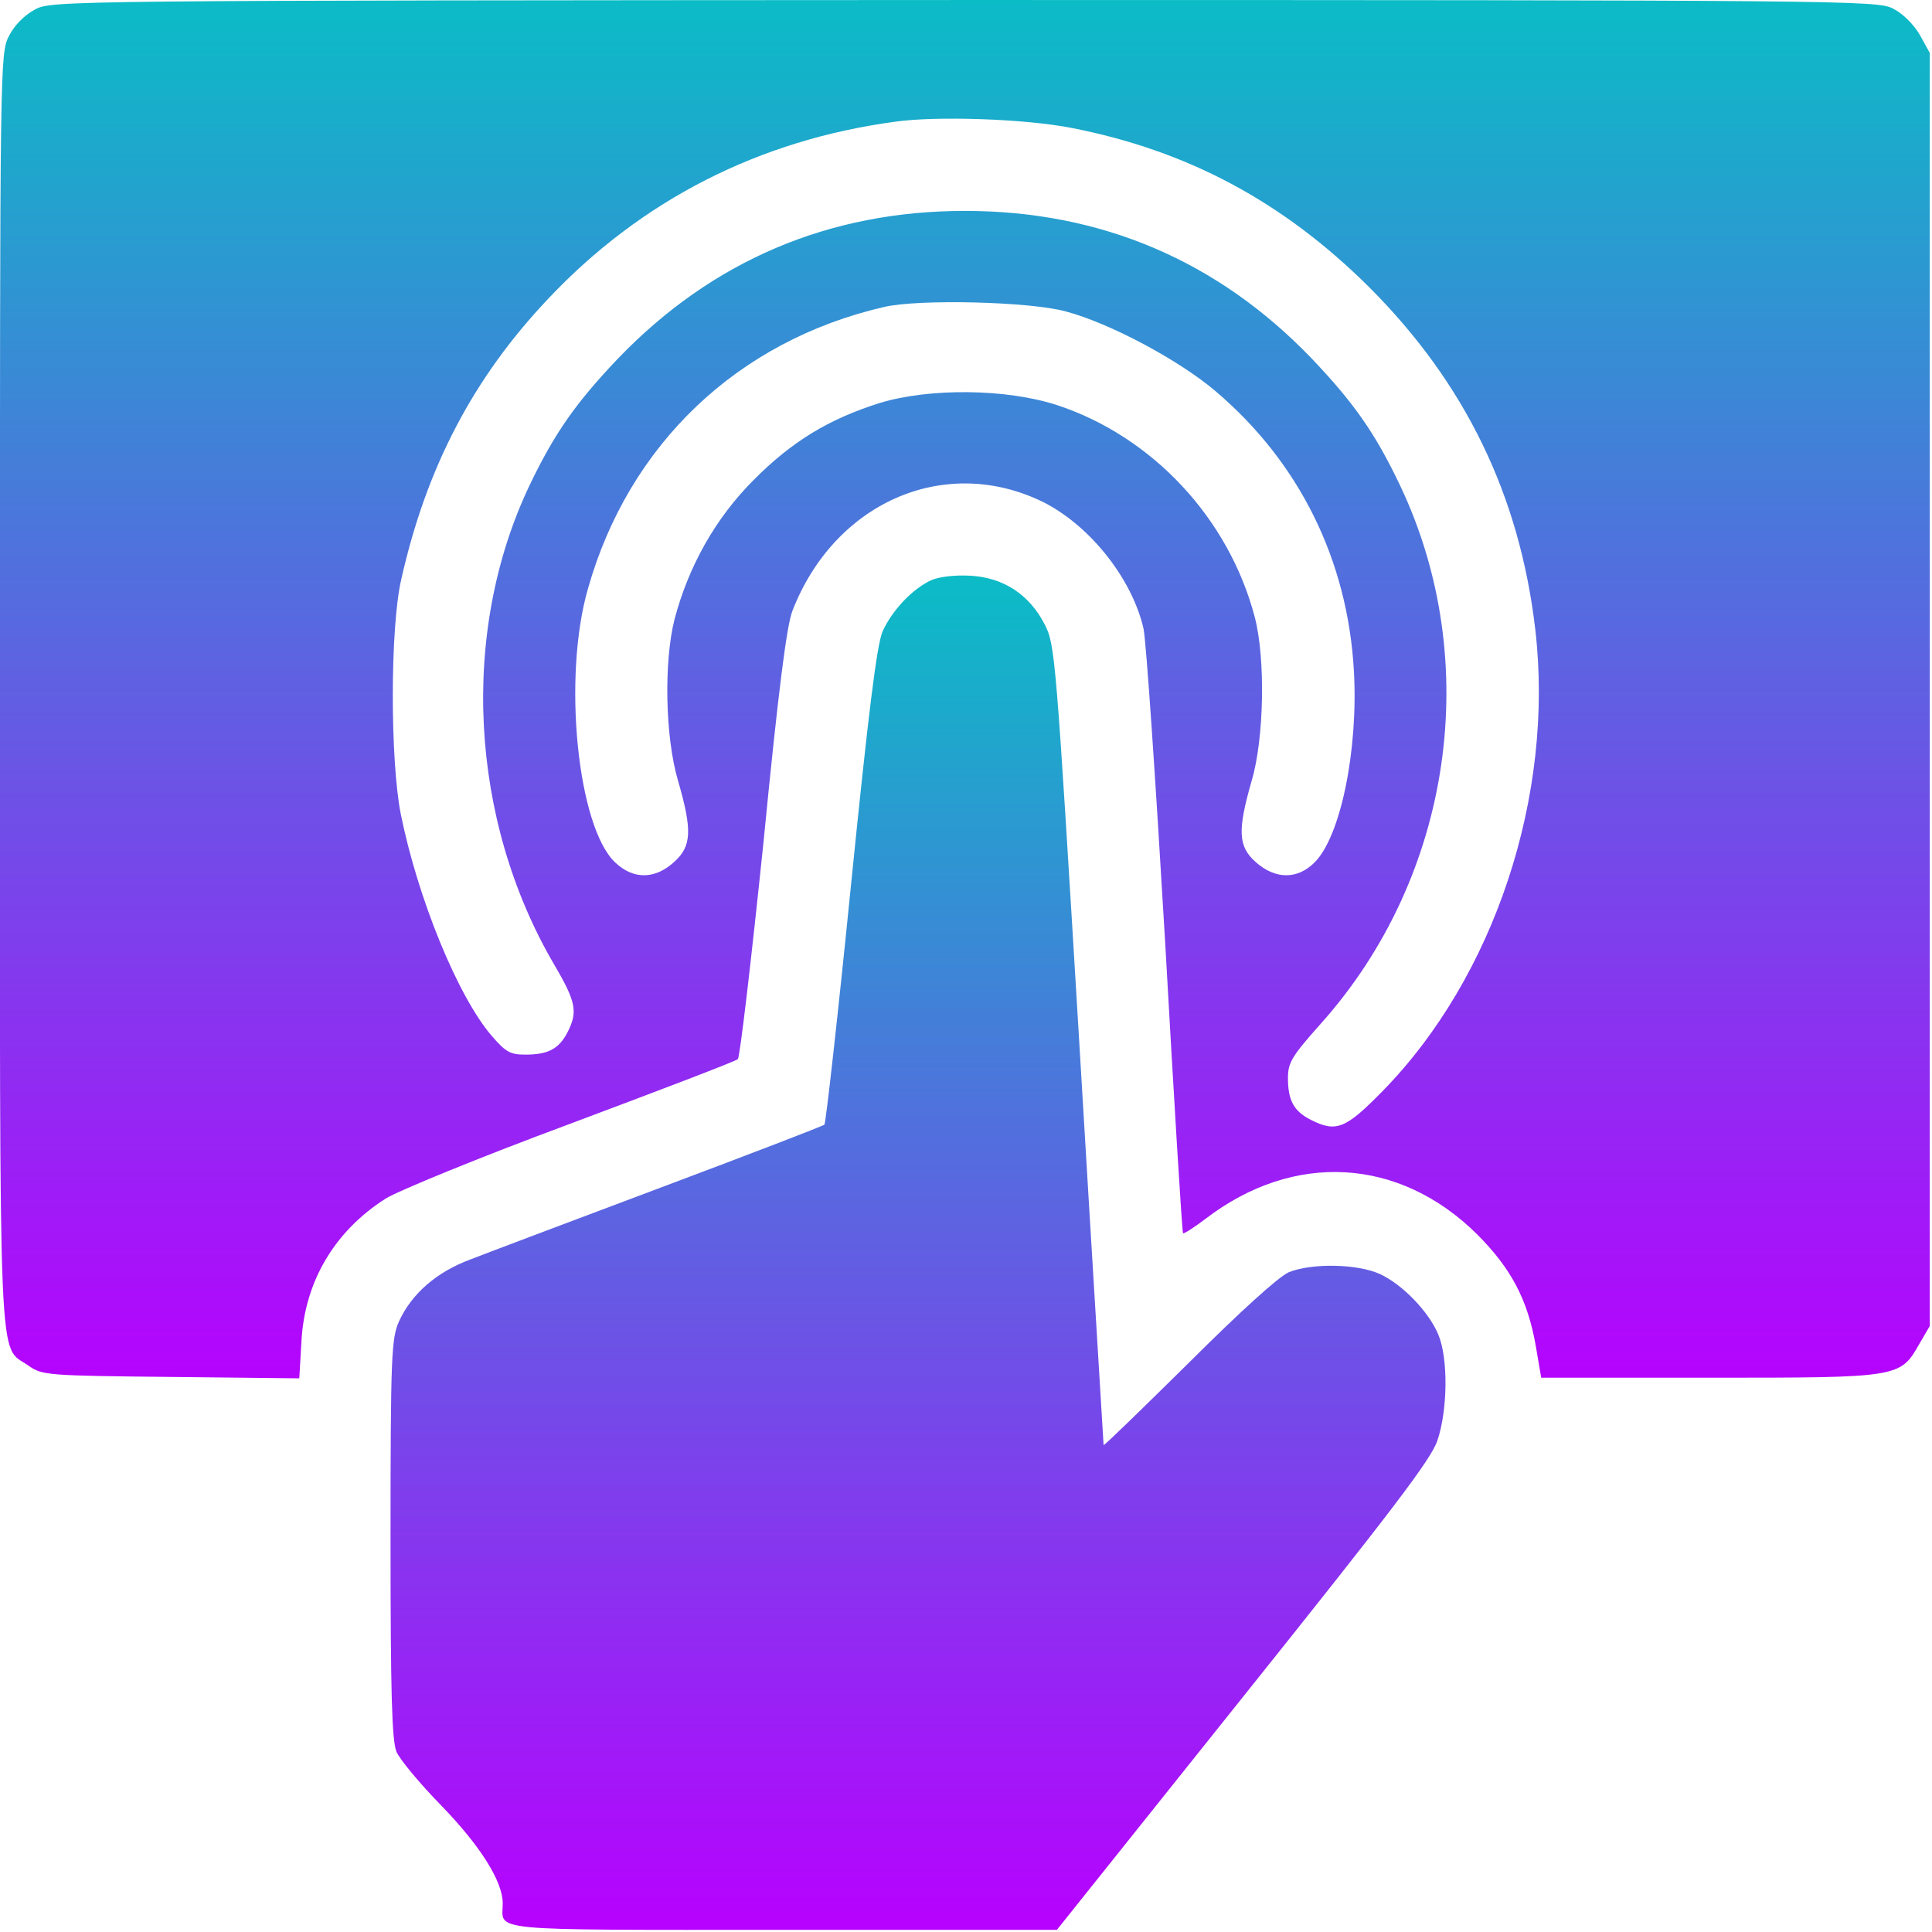 <?xml version="1.0" encoding="UTF-8" standalone="no"?>
<!-- Created with Inkscape (http://www.inkscape.org/) -->

<svg
   width="16"
   height="16"
   viewBox="0 0 4.233 4.233"
   version="1.1"
   id="svg230"
   xmlns:xlink="http://www.w3.org/1999/xlink"
   xmlns="http://www.w3.org/2000/svg"
   xmlns:svg="http://www.w3.org/2000/svg"
   xmlns:rdf="http://www.w3.org/1999/02/22-rdf-syntax-ns#"
   xmlns:cc="http://creativecommons.org/ns#"
   xmlns:dc="http://purl.org/dc/elements/1.1/">
   <defs>
      <style id="current-color-scheme" type="text/css">
         .ColorScheme-Text { color: #0abdc6; } .ColorScheme-Highlight { color:#5294e2; }
      </style>
      <linearGradient id="arrongin" x1="0%" x2="0%" y1="0%" y2="100%">
         <stop offset="0%" style="stop-color:#dd9b44; stop-opacity:1"/>
         <stop offset="100%" style="stop-color:#ad6c16; stop-opacity:1"/>
      </linearGradient>
      <linearGradient id="aurora" x1="0%" x2="0%" y1="0%" y2="100%">
         <stop offset="0%" style="stop-color:#09D4DF; stop-opacity:1"/>
         <stop offset="100%" style="stop-color:#9269F4; stop-opacity:1"/>
      </linearGradient>
      <linearGradient id="cyberneon" x1="0%" x2="0%" y1="0%" y2="100%">
         <stop offset="0" style="stop-color:#0abdc6; stop-opacity:1"/>
         <stop offset="1" style="stop-color:#ea00d9; stop-opacity:1"/>
      </linearGradient>
      <linearGradient id="fitdance" x1="0%" x2="0%" y1="0%" y2="100%">
         <stop offset="0%" style="stop-color:#1AD6AB; stop-opacity:1"/>
         <stop offset="100%" style="stop-color:#329DB6; stop-opacity:1"/>
      </linearGradient>
      <linearGradient id="oomox" x1="0%" x2="0%" y1="0%" y2="100%">
         <stop offset="0%" style="stop-color:#0abdc6; stop-opacity:1"/>
         <stop offset="100%" style="stop-color:#b800ff; stop-opacity:1"/>
      </linearGradient>
      <linearGradient id="rainblue" x1="0%" x2="0%" y1="0%" y2="100%">
         <stop offset="0%" style="stop-color:#00F260; stop-opacity:1"/>
         <stop offset="100%" style="stop-color:#0575E6; stop-opacity:1"/>
      </linearGradient>
      <linearGradient id="sunrise" x1="0%" x2="0%" y1="0%" y2="100%">
         <stop offset="0%" style="stop-color: #FF8501; stop-opacity:1"/>
         <stop offset="100%" style="stop-color: #FFCB01; stop-opacity:1"/>
      </linearGradient>
      <linearGradient id="telinkrin" x1="0%" x2="0%" y1="0%" y2="100%">
         <stop offset="0%" style="stop-color: #b2ced6; stop-opacity:1"/>
         <stop offset="100%" style="stop-color: #6da5b7; stop-opacity:1"/>
      </linearGradient>
      <linearGradient id="60spsycho" x1="0%" x2="0%" y1="0%" y2="100%">
         <stop offset="0%" style="stop-color: #df5940; stop-opacity:1"/>
         <stop offset="25%" style="stop-color: #d8d15f; stop-opacity:1"/>
         <stop offset="50%" style="stop-color: #e9882a; stop-opacity:1"/>
         <stop offset="100%" style="stop-color: #279362; stop-opacity:1"/>
      </linearGradient>
      <linearGradient id="90ssummer" x1="0%" x2="0%" y1="0%" y2="100%">
         <stop offset="0%" style="stop-color: #f618c7; stop-opacity:1"/>
         <stop offset="20%" style="stop-color: #94ffab; stop-opacity:1"/>
         <stop offset="50%" style="stop-color: #fbfd54; stop-opacity:1"/>
         <stop offset="100%" style="stop-color: #0f83ae; stop-opacity:1"/>
      </linearGradient>
   </defs>
  <path
     d="m 0.358,0.167 c -0.066,0.035 -0.133,0.101 -0.168,0.171 -0.058,0.113 -0.058,0.162 -0.058,4.211 0,4.532 -0.014,4.216 0.185,4.358 0.087,0.061 0.116,0.064 0.917,0.072 l 0.827,0.009 0.014,-0.24 C 2.096,8.365 2.287,8.041 2.617,7.83 2.695,7.781 3.23,7.561 3.808,7.347 4.387,7.13 4.873,6.945 4.887,6.931 4.901,6.916 4.974,6.289 5.052,5.537 5.147,4.565 5.202,4.131 5.24,4.039 5.509,3.351 6.203,3.041 6.827,3.328 c 0.309,0.142 0.596,0.492 0.674,0.827 0.017,0.072 0.078,0.975 0.139,2.01 0.058,1.032 0.11,1.886 0.116,1.888 0.003,0.006 0.069,-0.035 0.145,-0.093 C 8.47,7.524 9.15,7.564 9.65,8.059 c 0.22,0.22 0.327,0.422 0.379,0.72 l 0.035,0.205 h 1.087 c 1.226,0 1.226,0 1.351,-0.22 l 0.066,-0.113 V 4.548 0.447 L 12.504,0.331 C 12.464,0.262 12.394,0.193 12.331,0.161 12.227,0.109 12.062,0.106 6.344,0.106 0.549,0.109 0.462,0.109 0.358,0.167 Z M 7.036,0.93 C 7.782,1.075 8.4,1.404 8.956,1.957 9.572,2.573 9.925,3.296 10.026,4.163 10.15,5.231 9.763,6.402 9.04,7.139 8.802,7.382 8.742,7.405 8.577,7.321 8.47,7.266 8.432,7.197 8.432,7.053 c 0,-0.101 0.026,-0.142 0.214,-0.353 C 9.491,5.754 9.693,4.369 9.155,3.235 8.994,2.897 8.858,2.703 8.583,2.414 7.979,1.786 7.227,1.465 6.35,1.465 c -0.876,0 -1.628,0.321 -2.233,0.949 -0.275,0.289 -0.411,0.483 -0.573,0.821 -0.449,0.945 -0.388,2.154 0.162,3.091 0.139,0.237 0.15,0.301 0.084,0.431 -0.055,0.107 -0.124,0.145 -0.272,0.145 -0.098,0 -0.127,-0.017 -0.217,-0.121 C 3.082,6.526 2.825,5.896 2.715,5.352 2.646,5.002 2.646,4.149 2.718,3.84 2.88,3.117 3.184,2.538 3.667,2.029 4.265,1.396 5.023,1.008 5.902,0.89 c 0.269,-0.038 0.839,-0.018 1.134,0.04 z M 7.001,2.113 C 7.284,2.188 7.733,2.428 7.967,2.628 8.505,3.085 8.817,3.715 8.857,4.429 8.886,4.938 8.771,5.499 8.603,5.664 8.493,5.774 8.351,5.774 8.224,5.661 8.111,5.56 8.106,5.459 8.198,5.138 8.279,4.866 8.288,4.348 8.218,4.082 8.051,3.446 7.559,2.92 6.946,2.717 6.619,2.61 6.122,2.605 5.801,2.703 5.471,2.807 5.234,2.952 4.988,3.2 4.742,3.446 4.569,3.756 4.479,4.097 4.41,4.369 4.418,4.854 4.502,5.138 4.595,5.459 4.589,5.56 4.476,5.661 4.352,5.774 4.213,5.774 4.097,5.664 3.854,5.436 3.756,4.473 3.921,3.9 4.184,2.969 4.887,2.301 5.83,2.084 6.049,2.032 6.772,2.049 7.001,2.113 Z"
     id="path1099"
     class="ColorScheme-Text"
     style="fill:url(#oomox);fill-opacity:1;stroke-width:0.001"
     transform="matrix(0.34,0,0,0.34,-0.045,-0.036)" />
  <path
     d="M 6.133,3.845 C 6.012,3.9 5.882,4.039 5.821,4.172 5.783,4.256 5.729,4.692 5.616,5.812 5.532,6.65 5.454,7.344 5.445,7.353 5.436,7.362 4.962,7.544 4.392,7.758 3.823,7.972 3.27,8.18 3.166,8.221 2.946,8.302 2.785,8.443 2.704,8.62 c -0.049,0.11 -0.055,0.214 -0.055,1.4 0,1.009 0.009,1.299 0.038,1.374 0.023,0.052 0.153,0.208 0.289,0.347 0.252,0.26 0.396,0.489 0.396,0.63 0,0.182 -0.139,0.171 1.805,0.171 H 6.943 L 8.143,11.04 C 9.1,9.843 9.355,9.51 9.395,9.389 9.462,9.192 9.465,8.857 9.401,8.706 9.34,8.559 9.17,8.383 9.025,8.316 8.88,8.25 8.588,8.244 8.438,8.304 8.372,8.333 8.129,8.553 7.79,8.891 7.49,9.187 7.247,9.424 7.244,9.418 c 0,-0.009 -0.072,-1.171 -0.156,-2.583 C 6.937,4.331 6.932,4.261 6.865,4.131 6.767,3.938 6.599,3.828 6.388,3.816 c -0.101,-0.006 -0.203,0.006 -0.255,0.029 z"
     id="path1101"
     class="ColorScheme-Text"
     style="fill:url(#oomox);fill-opacity:1;stroke-width:0.001"
     transform="matrix(0.34,0,0,0.34,-0.045,-0.036)" />
</svg>
